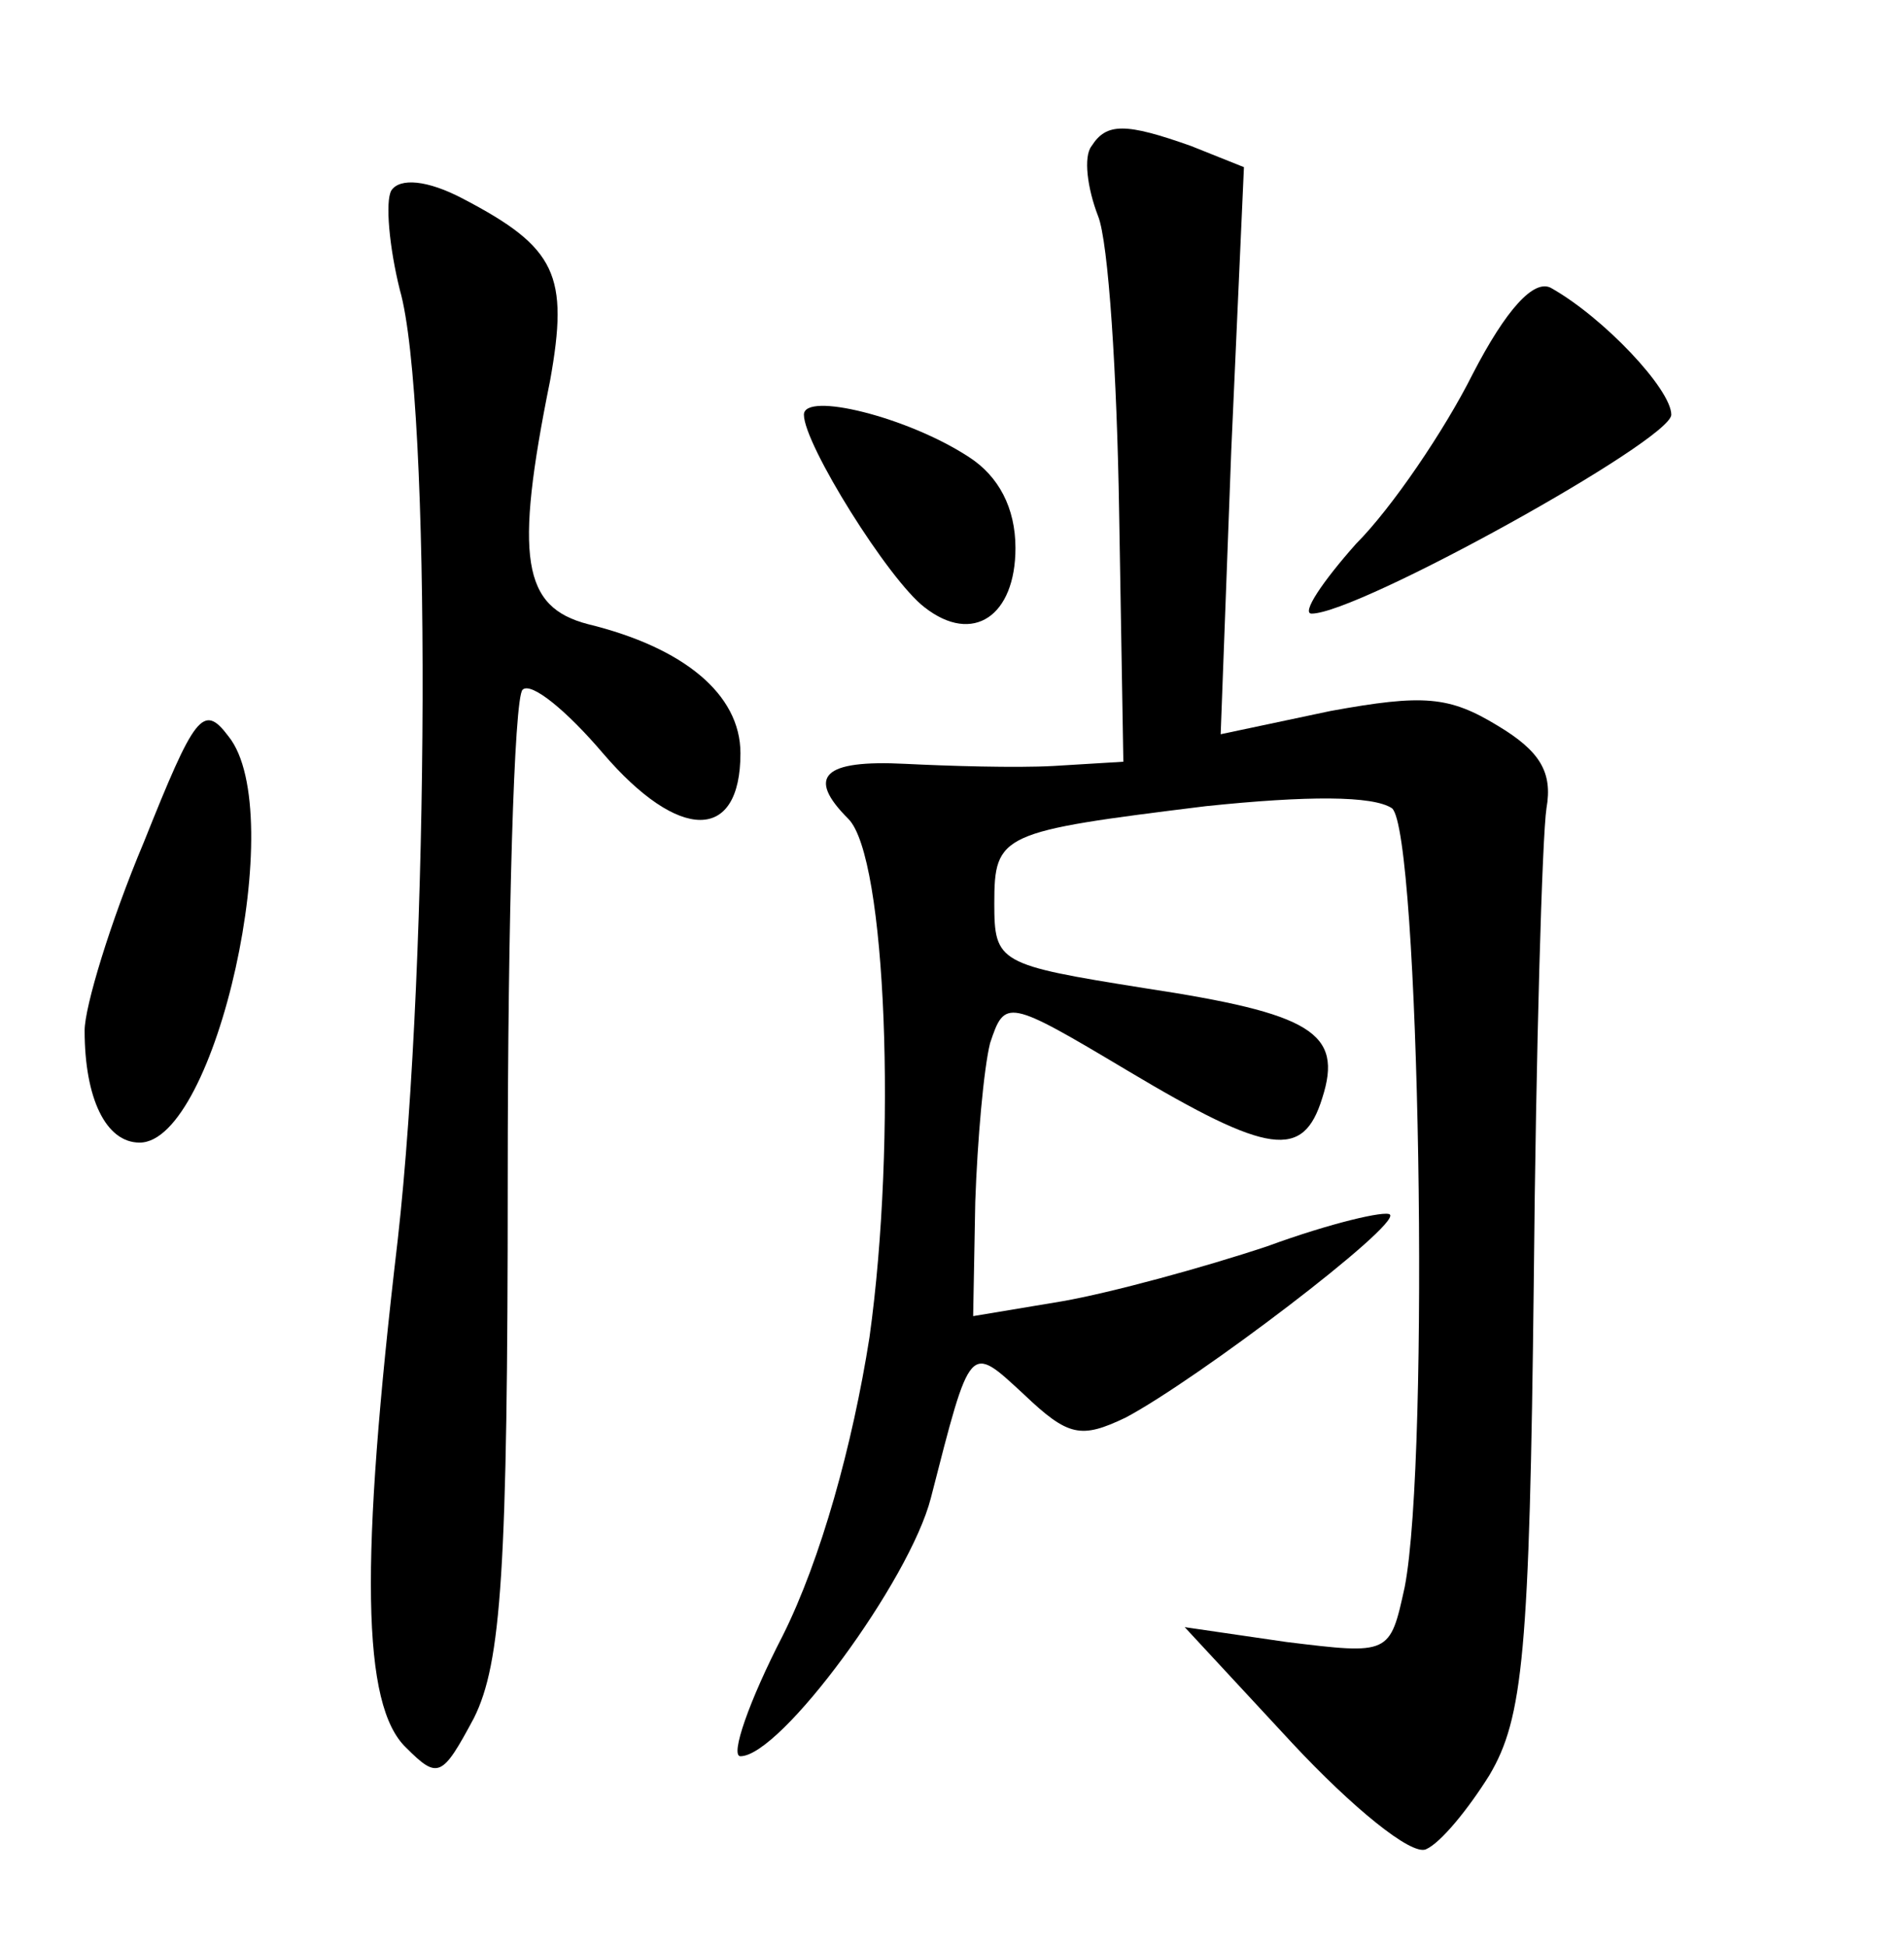 <?xml version="1.0" standalone="no"?>
<!DOCTYPE svg PUBLIC "-//W3C//DTD SVG 20010904//EN"
 "http://www.w3.org/TR/2001/REC-SVG-20010904/DTD/svg10.dtd">
<svg version="1.0" xmlns="http://www.w3.org/2000/svg"
 width="90pt" height="92pt" viewBox="0 0 90 92"
 preserveAspectRatio="xMidYMid meet">
<g transform="translate(0,92) scale(0.1,-0.1)"
fill="#000000" stroke="none">
<path d="M516 851 c-4 -5 -2 -20 3 -33 5 -12 9 -76 10 -140 l2 -118 -33 -2
c-18 -1 -50 0 -70 1 -39 2 -47 -6 -27 -26 18 -18 23 -152 10 -245 -8 -51 -23
-105 -41 -141 -16 -31 -25 -57 -20 -57 19 0 80 83 90 122 19 74 18 73 44 49
21 -20 27 -21 48 -11 34 18 130 91 125 96 -2 2 -28 -4 -58 -15 -30 -10 -74
-22 -97 -26 l-42 -7 1 54 c1 29 4 63 7 75 7 21 8 21 65 -13 67 -40 83 -42 92
-13 10 31 -5 40 -84 52 -69 11 -71 12 -71 40 0 33 3 34 100 46 48 5 79 5 88
-1 13 -11 18 -306 6 -368 -7 -32 -7 -32 -56 -26 l-48 7 51 -55 c28 -30 56 -53
63 -50 7 3 20 19 30 35 16 27 19 58 21 233 1 110 4 211 6 224 3 17 -3 27 -23
39 -23 14 -35 15 -79 7 l-52 -11 5 134 6 134 -25 10 c-31 11 -40 11 -47 0z"/>
<path d="M185 830 c-3 -5 -1 -27 4 -47 15 -52 14 -316 -1 -449 -18 -153 -17
-220 4 -240 15 -15 17 -14 32 14 13 26 16 70 16 255 0 123 3 227 7 231 4 4 21
-10 38 -30 36 -42 65 -42 65 0 0 28 -27 50 -72 61 -31 8 -35 31 -18 115 9 50
3 63 -41 86 -17 9 -30 10 -34 4z"/>
<path d="M696 743 c-13 -26 -38 -63 -55 -80 -16 -18 -26 -33 -21 -33 22 0 170
82 170 94 0 12 -32 46 -57 60 -8 4 -21 -10 -37 -41z"/>
<path d="M380 724 c0 -14 40 -78 57 -91 23 -18 43 -4 43 28 0 19 -8 34 -22 43
-29 19 -78 31 -78 20z"/>
<path d="M68 522 c-16 -38 -28 -78 -28 -89 0 -32 10 -53 26 -53 36 0 71 156
42 192 -12 16 -16 10 -40 -50z"/>
</g>
</svg>
